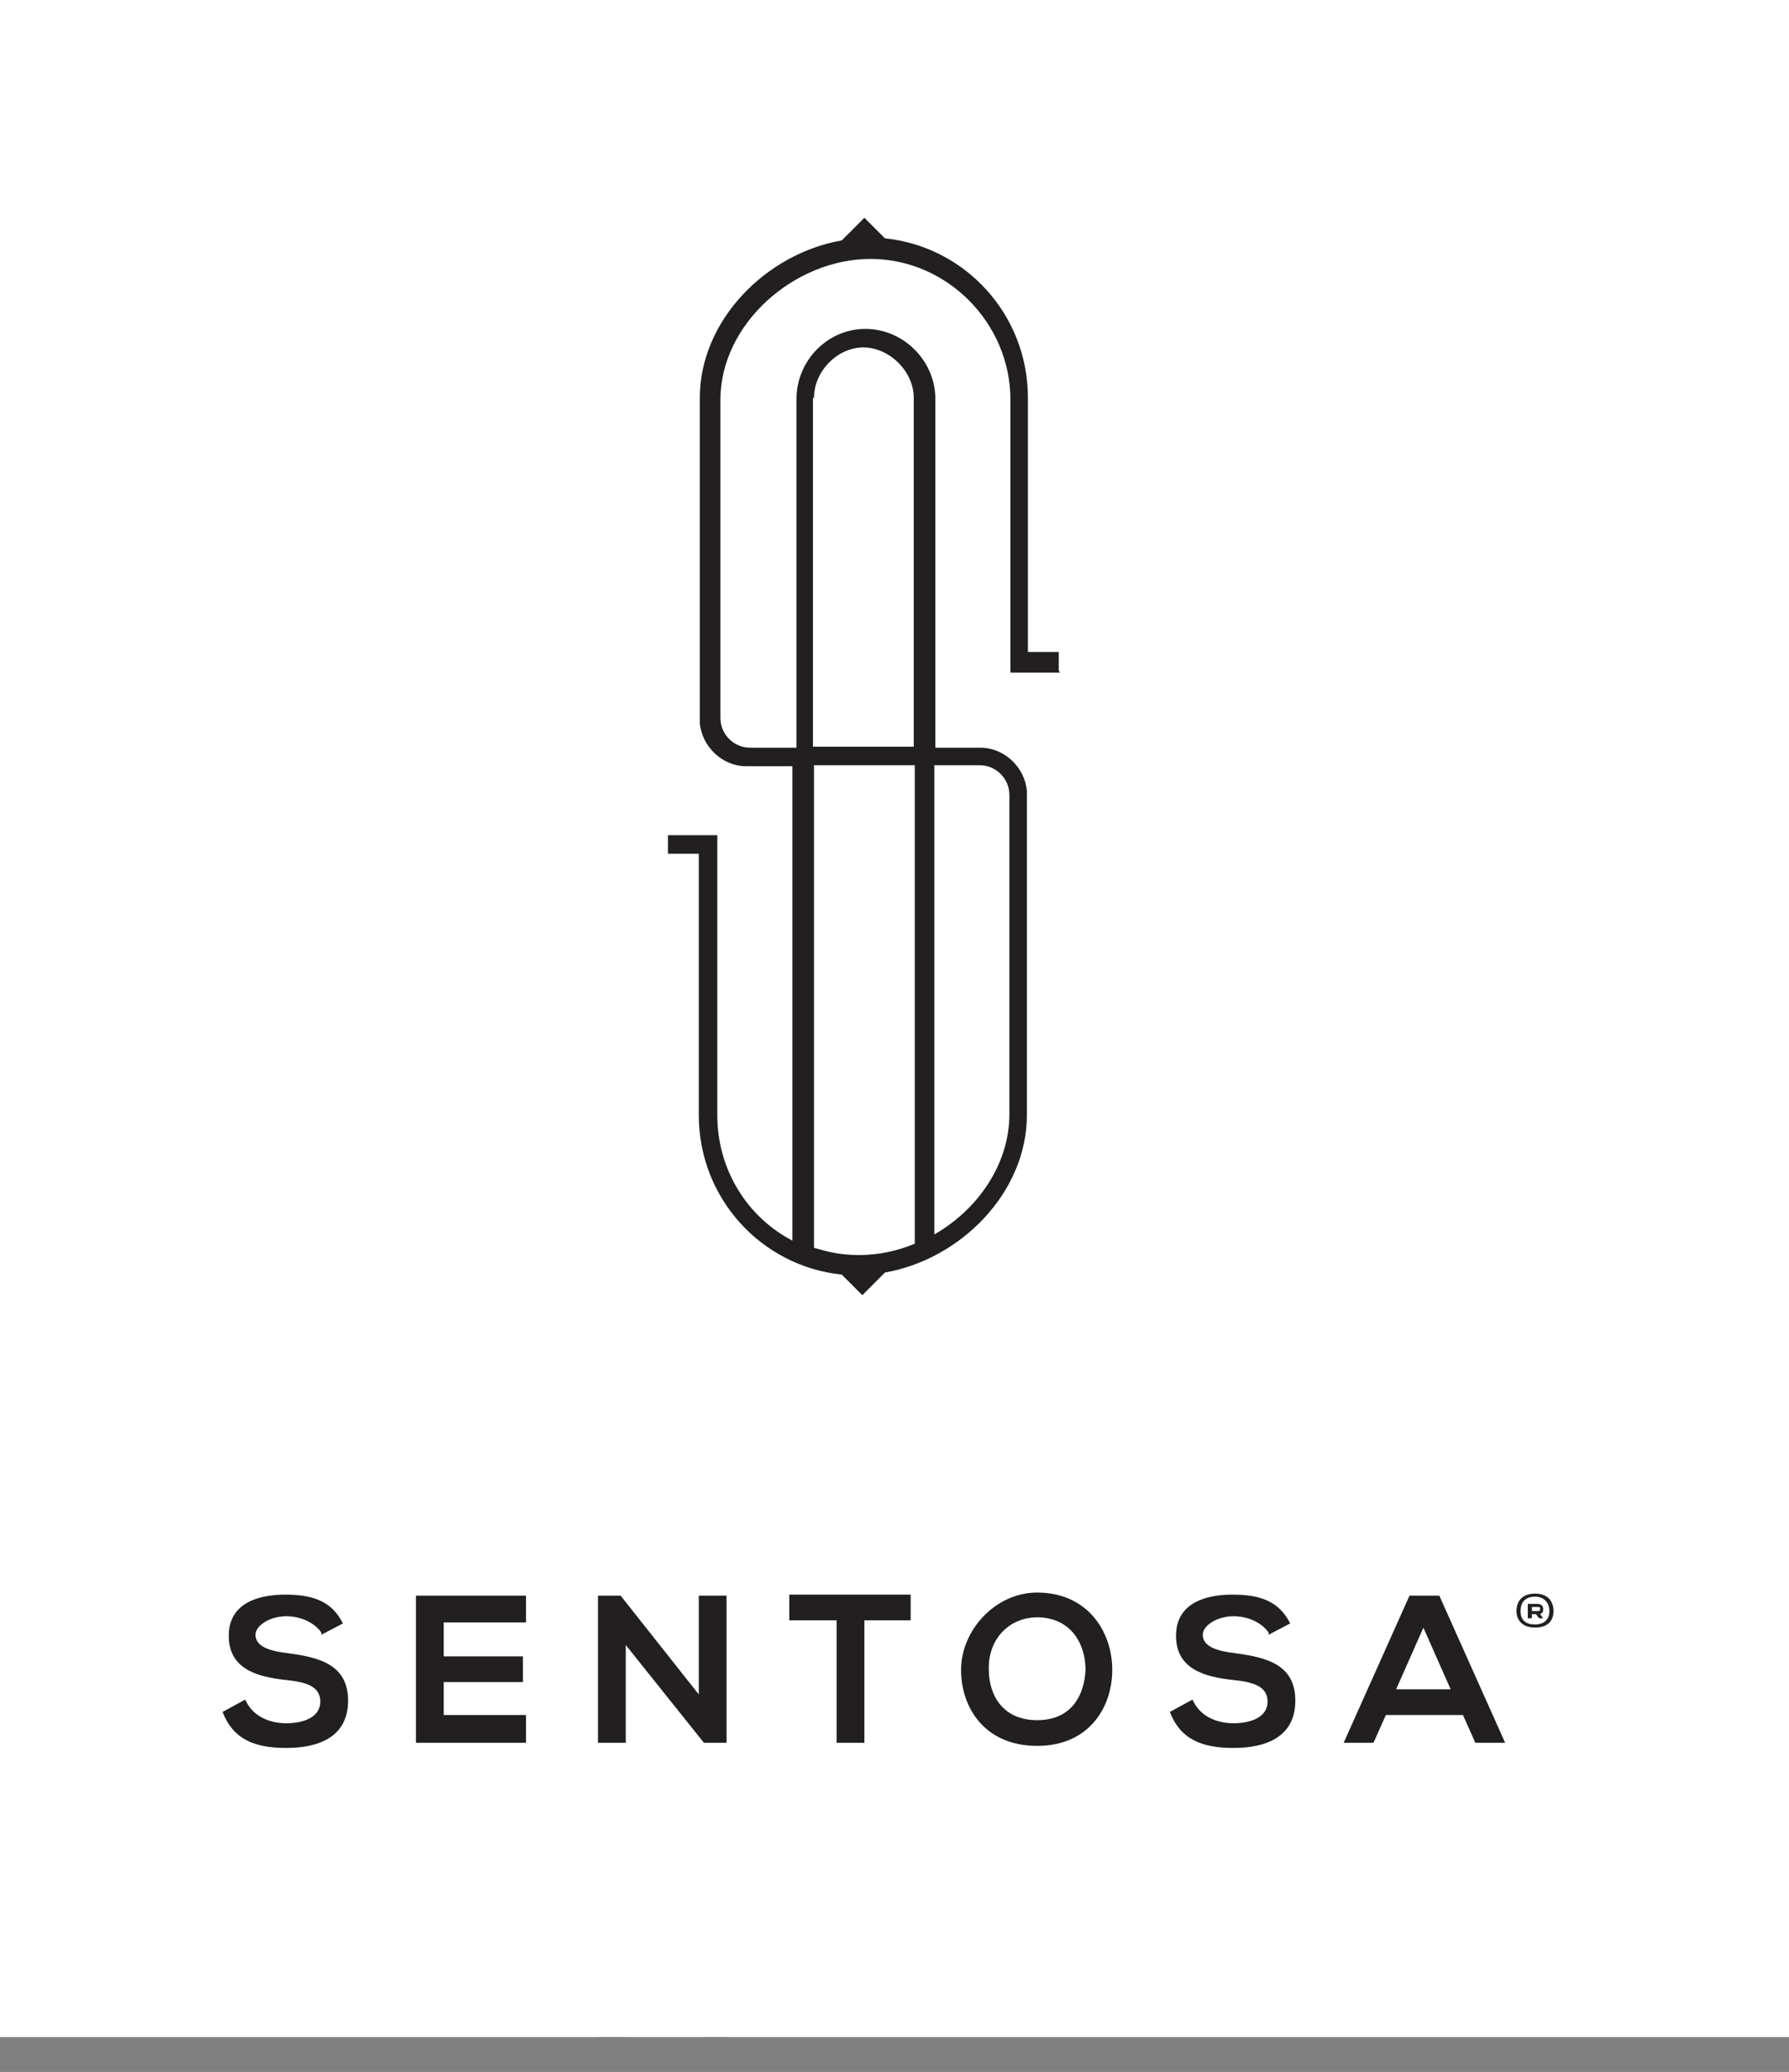<svg viewBox="336.758 202.738 173.94 201.347" version="1.1" xmlns="http://www.w3.org/2000/svg" style="max-height: 500px" width="173.94" height="201.347">
  
  <rect x="336.758" y="202.738" width="173.94" height="201.347" fill="#808080" stroke="none"/>
  
  <defs>
    <style>
      .st0 {
        fill: none;
        stroke: #131718;
        stroke-miterlimit: 10;
        stroke-width: .4px;
      }

      .st1 {
        fill: #131718;
      }

      .st2 {
        fill: #221f20;
      }

      .st3 {
        fill: #fff;
      }
    </style>
  </defs>
  <g id="Calque_2">
    <path d="M404.7,381.7v-9.6h2.7v14.3h-2.2l-7.6-9.5v9.5h-2.7v-14.3h2.2l7.6,9.6Z" class="st1"/>
    <path d="M404.7,396v-9.6h2.7v14.3h-2.2l-7.6-9.5v9.5h-2.7v-14.3h2.2l7.6,9.6Z" class="st1"/>
    <path d="M424.3,204.9v-9.6h2.7v14.3h-2.2l-7.6-9.5v9.5h-2.7v-14.3h2.2l7.6,9.6Z" class="st1"/>
    <path d="M424.3,219.3v-9.6h2.7v14.3h-2.2l-7.6-9.5v9.5h-2.7v-14.3h2.2l7.6,9.6Z" class="st1"/>
    <path d="M353.7,360.3h-9.6v-2.7h14.3v2.2l-9.5,7.6h9.5v2.7h-14.3v-2.2l9.6-7.6Z" class="st1"/>
    <path d="M339.4,360.3h-9.6v-2.7h14.3v2.2l-9.5,7.6h9.5v2.7h-14.3v-2.2l9.6-7.6Z" class="st1"/>
    <path d="M492.7,363.3h-9.6v-2.7h14.3v2.2l-9.5,7.6h9.5v2.7h-14.3v-2.2l9.6-7.6Z" class="st1"/>
    <path d="M507,363.3h-9.6v-2.7h14.3v2.2l-9.5,7.6h9.5v2.7h-14.3v-2.2l9.6-7.6Z" class="st1"/>
  </g>
  <g id="Calque_3">
    <rect height="205.4" width="182" y="195.3" x="329.8" class="st3"/>
  </g>
  <g id="Calque_1">
    <g>
      <path d="M439.7,267.9v-1.8h-3v-24.7c0-8.1-6.1-14.7-13.9-15.5l-2-2-2.2,2.2c-7.4,1.3-13.8,7.8-13.8,15.3h0s0,30.9,0,30.9h0v.2c0,.2,0,.3,0,.5.2,2.3,2.2,4.2,4.5,4.2s0,0,0,0c0,0,0,0,0,0h1.4s0,0,0,0h3.1s0,46.1,0,46.1c-4.4-2.3-7.3-6.9-7.3-12.2v-27.2h0s-4.8,0-4.8,0v1.8h3v25.4c0,8.1,6.1,14.7,13.9,15.5l2,2,2.2-2.2c7.4-1.3,13.8-7.8,13.8-15.3v-30.9s0,0,0,0h0c0-.3,0-.4,0-.6-.2-2.3-2.2-4.2-4.5-4.2s0,0,0,0c0,0,0,0,0,0h-4.4s0-33.9,0-33.9c0-3.7-3.1-6.8-6.8-6.8s-6.7,3.1-6.7,6.8v33.9h-4.5c-1.6,0-2.9-1.3-2.9-2.9v-30.4s0-.5,0-.5c0-7.4,7.2-13.7,14.6-13.7s13.6,6.2,13.6,13.7v26.5s0,0,0,0h0s4.8,0,4.8,0ZM427.5,277.1h4.5c1.6,0,2.9,1.3,2.9,2.9v31c0,4.9-3.1,9.3-7.3,11.7v-45.6ZM415.9,241.4c0-2.6,2.3-4.9,4.8-4.9s4.9,2.3,4.9,4.9v33.9h-9.8v-33.9ZM415.9,277.1h9.8v46.5c-1.7.7-3.5,1.1-5.4,1.1s-3-.3-4.4-.7v-46.9Z" class="st2"/>
      <path d="M484.2,359.3c0-1,.6-1.7,1.8-1.7s1.8.7,1.8,1.7-.6,1.6-1.8,1.6-1.8-.7-1.8-1.6ZM487.4,359.3c0-.8-.5-1.4-1.4-1.4s-1.4.5-1.4,1.4.5,1.3,1.4,1.3,1.4-.5,1.4-1.3ZM485.3,360v-1.4h.9c.4,0,.6.2.6.5s-.1.4-.3.5l.3.4h-.4l-.3-.4h-.4v.4h-.4ZM485.7,359.3h.5c.2,0,.3,0,.3-.2s0-.2-.3-.2h-.5v.4Z" class="st2"/>
      <g>
        <path d="M368,361.4c-.5-.8-1.8-1.6-3.4-1.6s-3,.9-3,1.8c0,1.2,1.5,1.6,3.2,1.8,3,.4,5.8,1.1,5.8,4.6s-2.8,4.6-6,4.6-5.2-.9-6.2-3.5l2.2-1.2c.7,1.6,2.3,2.3,4,2.3s3.3-.6,3.3-2.1-1.4-1.9-3.3-2.1c-2.9-.3-5.6-1.1-5.6-4.3s2.9-4,5.5-4,4.5.6,5.6,2.8l-2.1,1.1Z" class="st2"/>
        <path d="M387.9,372.1h-10.7v-14.3h10.7v2.6h-8v3.3h7.7v2.5h-7.7v3.2h8v2.7Z" class="st2"/>
        <path d="M404.7,367.4v-9.6h2.7v14.3h-2.2l-7.6-9.5v9.5h-2.7v-14.3h2.2l7.6,9.6Z" class="st2"/>
        <path d="M418,360.2h-4.5v-2.5h11.8v2.5h-4.5v11.9h-2.7v-11.9Z" class="st2"/>
        <path d="M444.9,365c0,3.7-2.3,7.4-7.3,7.4s-7.4-3.6-7.4-7.4,3.3-7.5,7.4-7.5c4.9,0,7.3,3.8,7.3,7.5ZM437.6,369.9c3.4,0,4.6-2.5,4.7-4.9,0-2.4-1.3-5-4.6-5.1-3,0-4.9,2.3-4.8,5.1,0,2.4,1.3,4.9,4.7,4.9Z" class="st2"/>
        <path d="M460.1,361.4c-.5-.8-1.8-1.6-3.4-1.6s-3,.9-3,1.8c0,1.2,1.5,1.6,3.2,1.8,3,.4,5.8,1.1,5.8,4.6s-2.8,4.6-6,4.6-5.2-.9-6.2-3.5l2.2-1.2c.7,1.6,2.3,2.3,4,2.3s3.3-.6,3.3-2.1-1.4-1.9-3.3-2.1c-2.9-.3-5.6-1.1-5.6-4.3s2.9-4,5.5-4,4.5.6,5.6,2.8l-2.1,1.1Z" class="st2"/>
        <path d="M479,369.4h-7.5l-1.2,2.7h-2.9l6.4-14.3h2.9l6.4,14.3h-2.9l-1.2-2.7ZM475.2,360.8l-2.7,6.1h5.3l-2.7-6.1Z" class="st2"/>
      </g>
    </g>
    <rect height="595.3" width="841.9" y=".4" x="-.2" class="st0"/>
  </g>
</svg>